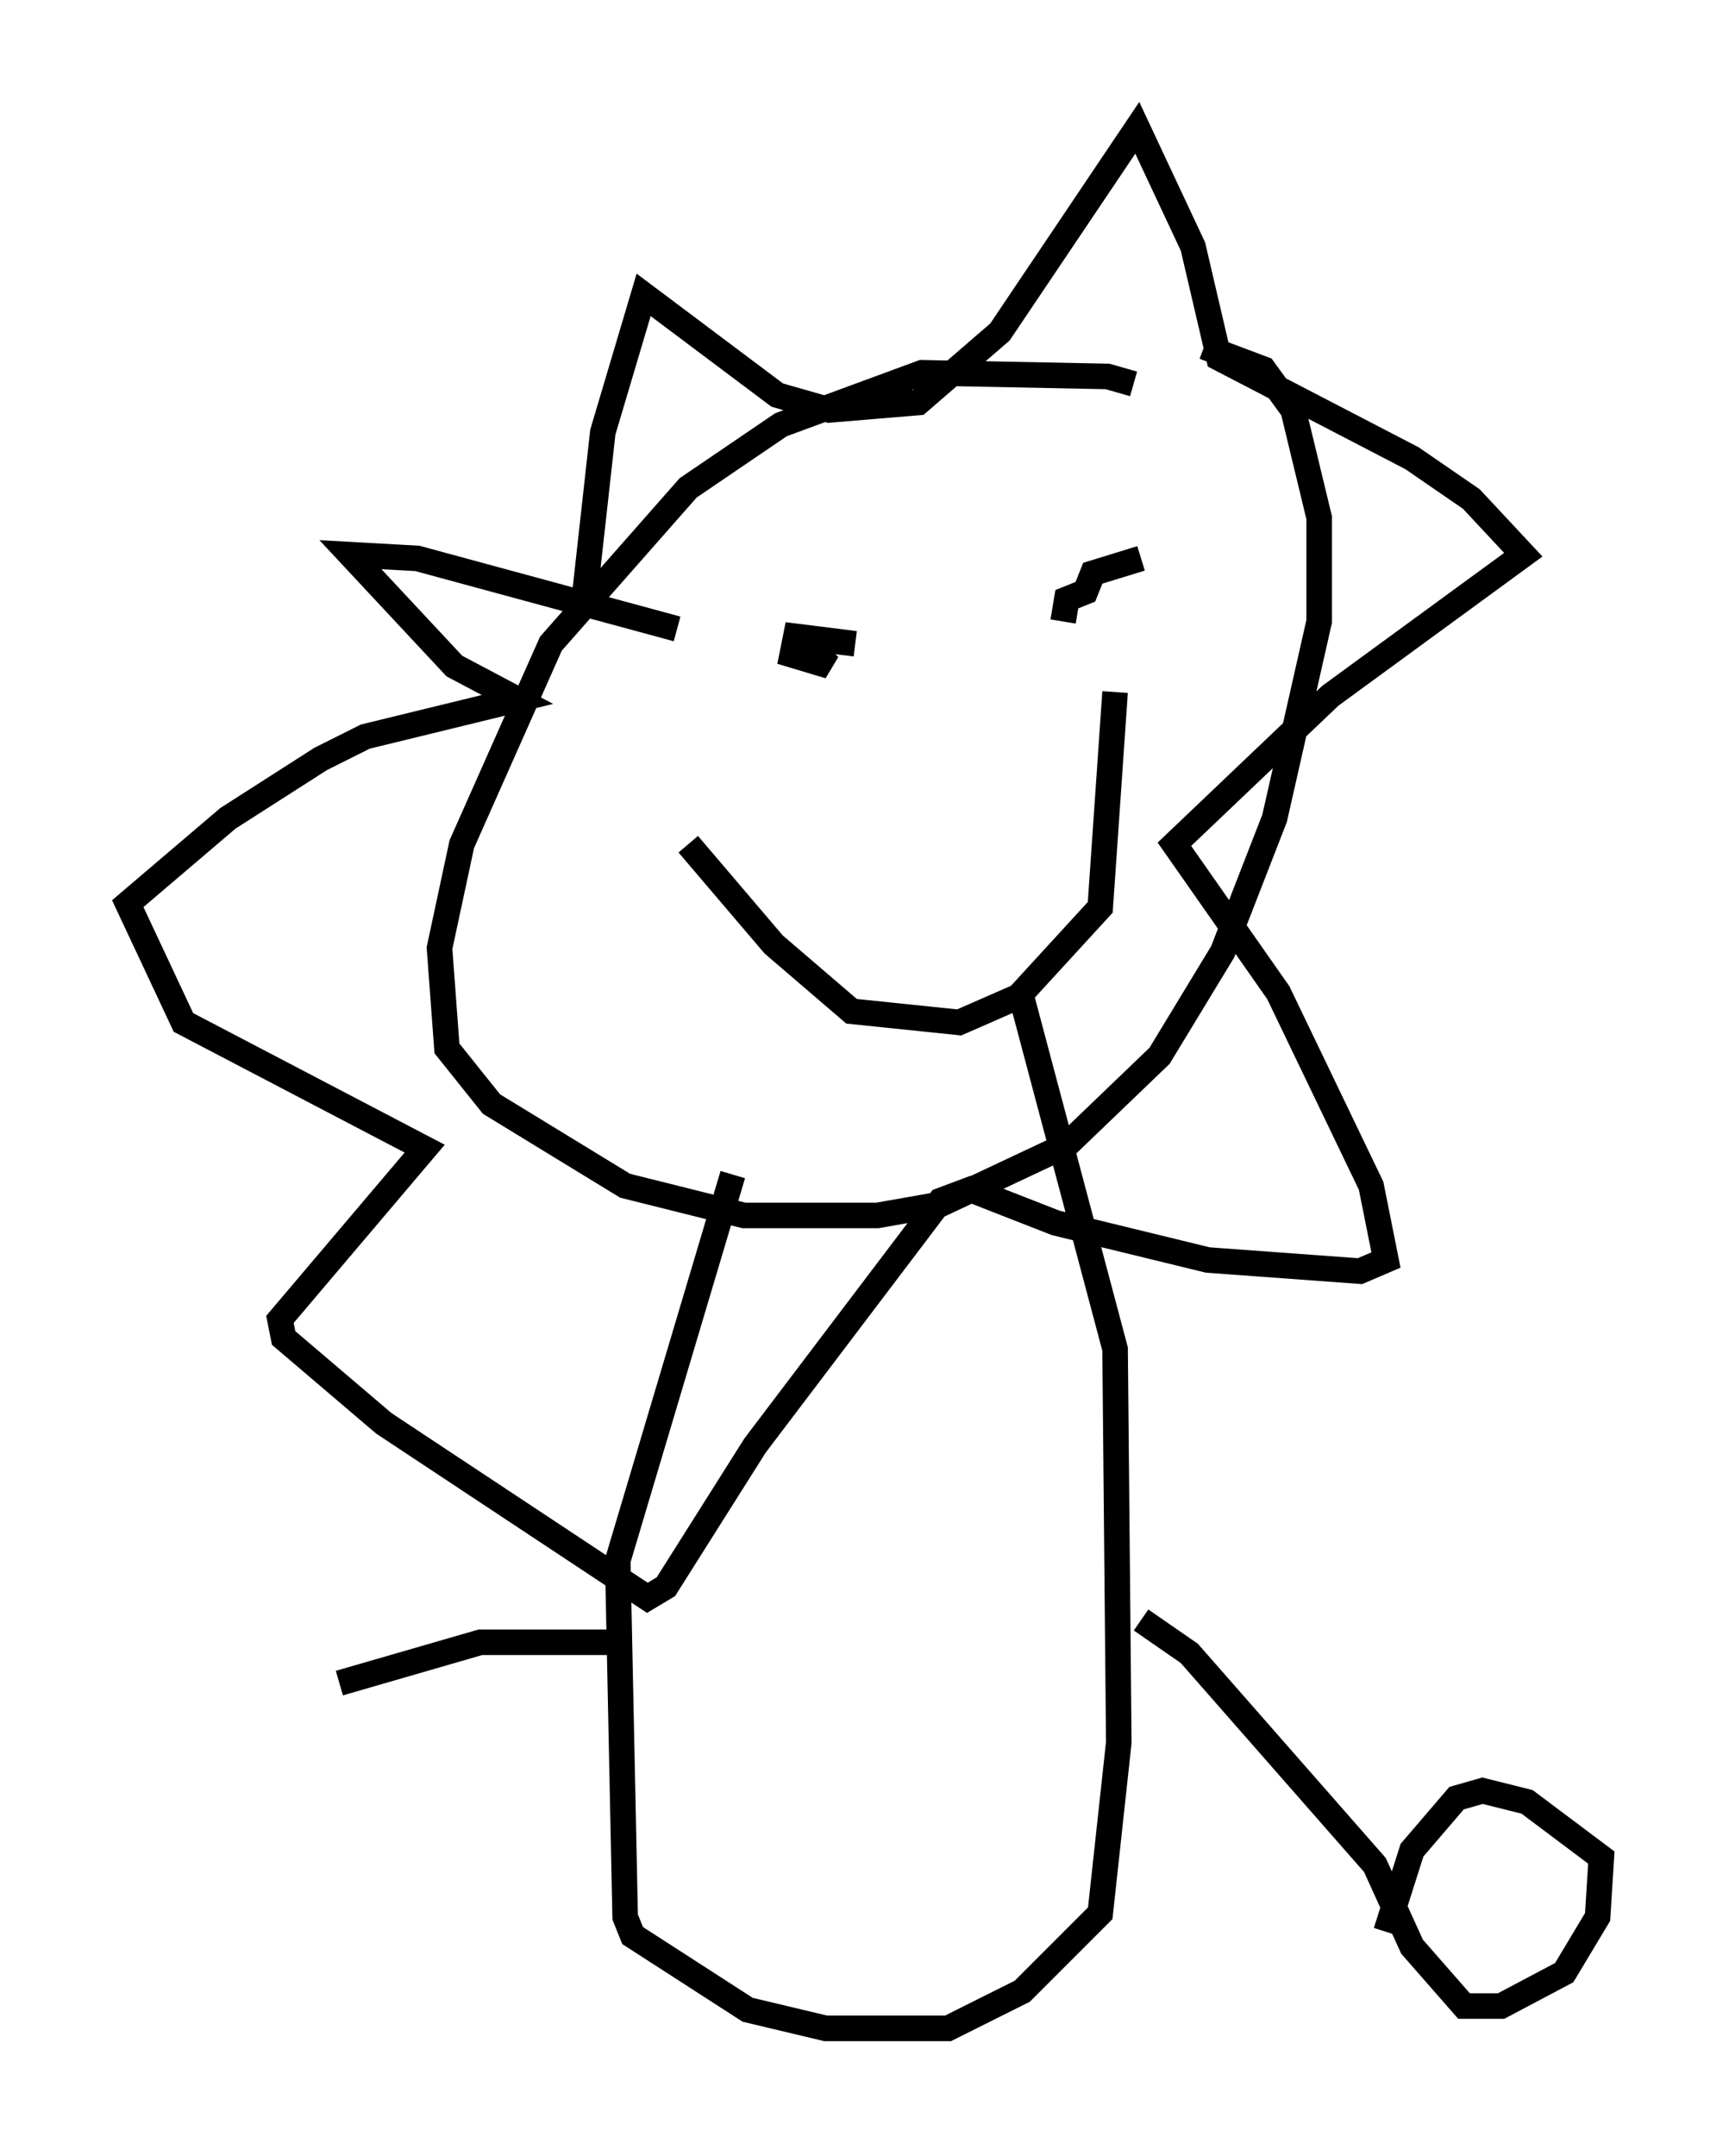 <?xml version="1.0" encoding="utf-8" ?>
<svg baseProfile="full" height="84.369" version="1.1" width="67.665" xmlns="http://www.w3.org/2000/svg" xmlns:ev="http://www.w3.org/2001/xml-events" xmlns:xlink="http://www.w3.org/1999/xlink"><defs /><rect fill="white" height="84.369" width="67.665" x="0" y="0" /><path d="M45.38, 16.039 m-1.017, -1.017 l-1.017, -0.291 -7.263, -0.145 l-5.52, 2.034 -3.631, 2.469 l-5.374, 6.101 -3.486, 7.844 l-0.872, 4.067 0.291, 3.922 l1.743, 2.179 5.229, 3.196 l4.648, 1.162 5.229, 0.0 l2.469, -0.436 4.939, -2.324 l3.631, -3.486 2.469, -4.067 l2.034, -5.229 1.743, -7.698 l0.0, -4.067 -1.017, -4.212 l-1.162, -1.598 -2.324, -0.872 m-24.257, 9.877 l0.726, -6.536 1.598, -5.374 l5.229, 3.922 2.034, 0.581 l3.486, -0.291 3.196, -2.76 l5.374, -7.989 2.179, 4.648 l1.017, 4.358 7.553, 3.922 l2.324, 1.598 2.034, 2.179 l-7.553, 5.52 -6.101, 5.81 l4.067, 5.81 3.631, 7.553 l0.581, 2.905 -1.017, 0.436 l-5.955, -0.436 -5.955, -1.453 l-3.341, -1.307 -1.162, 0.436 l-7.263, 9.587 -3.486, 5.52 l-0.726, 0.436 -10.313, -6.827 l-3.922, -3.341 -0.145, -0.726 l5.665, -6.682 -9.441, -4.939 l-2.179, -4.648 3.922, -3.341 l3.631, -2.324 1.743, -0.872 l5.955, -1.453 -2.469, -1.307 l-4.067, -4.358 2.615, 0.145 l10.168, 2.76 m5.665, 1.162 l0.0, 0.0 m1.307, -0.581 l-2.324, -0.291 -0.145, 0.726 l1.453, 0.436 -0.436, -0.436 m12.637, -3.777 l-1.888, 0.581 -0.291, 0.726 l-0.726, 0.291 -0.145, 0.872 m-14.67, 8.715 l3.341, 3.922 3.05, 2.615 l4.212, 0.436 2.324, -1.017 l3.196, -3.486 0.581, -8.425 m-14.961, 18.883 l-4.503, 15.106 0.291, 13.944 l0.291, 0.726 4.503, 2.905 l3.05, 0.726 4.793, 0.0 l2.905, -1.453 3.05, -3.05 l0.726, -6.682 -0.145, -15.397 l-3.631, -13.654 m4.648, 24.257 l1.888, 1.307 7.263, 8.279 l1.453, 3.196 2.034, 2.324 l1.453, 0.0 2.469, -1.307 l1.307, -2.179 0.145, -2.324 l-2.905, -2.179 -1.743, -0.436 l-1.017, 0.291 -1.743, 2.034 l-1.017, 3.196 m-29.922, -11.33 l-5.52, 0.0 -5.52, 1.598 " fill="none" stroke="black" stroke-width="1" /></svg>